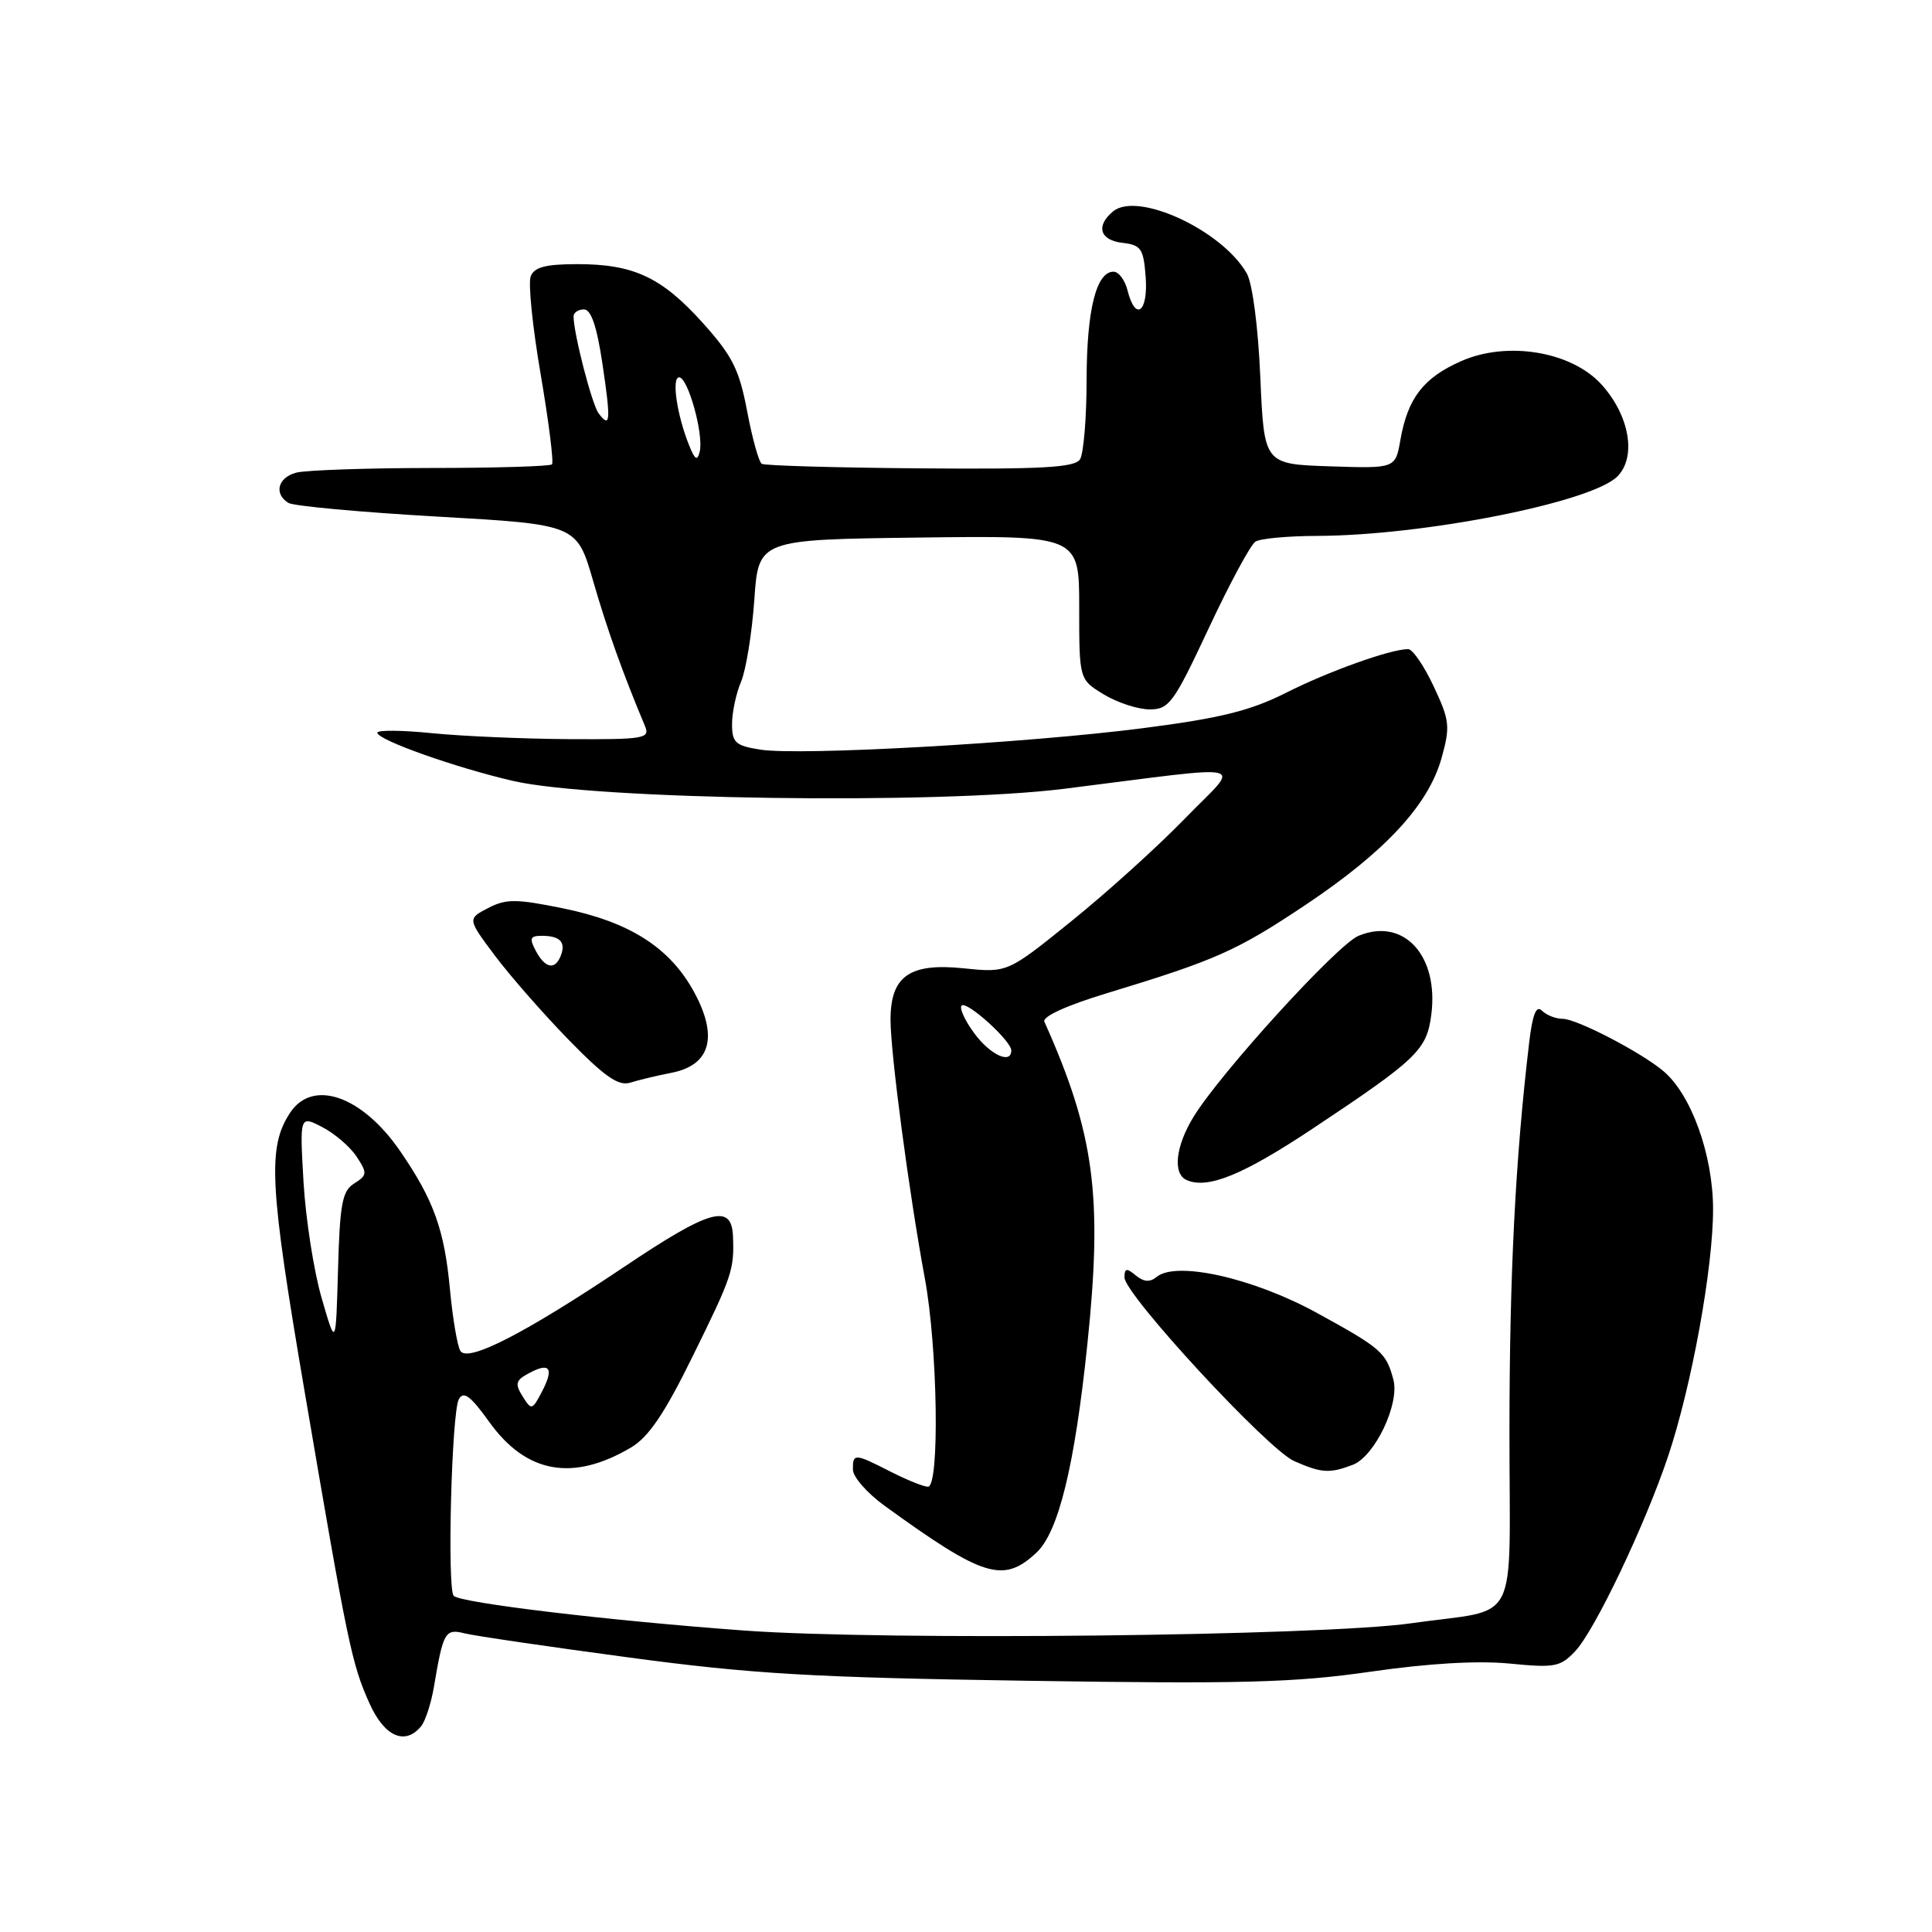 <?xml version="1.0" encoding="UTF-8" standalone="no"?>
<!DOCTYPE svg PUBLIC "-//W3C//DTD SVG 1.1//EN" "http://www.w3.org/Graphics/SVG/1.1/DTD/svg11.dtd" >
<svg xmlns="http://www.w3.org/2000/svg" xmlns:xlink="http://www.w3.org/1999/xlink" version="1.1" viewBox="0 0 256 256">
 <g >
 <path fill="currentColor"
d=" M 55.79 228.75 C 56.36 228.06 57.13 225.70 57.50 223.50 C 58.73 216.22 58.98 215.78 61.57 216.43 C 62.89 216.76 72.63 218.19 83.23 219.61 C 99.59 221.81 107.58 222.28 136.10 222.71 C 164.53 223.15 171.54 222.96 181.59 221.51 C 189.27 220.40 195.79 220.02 200.03 220.43 C 206.02 221.02 206.76 220.88 208.74 218.77 C 211.33 216.02 217.97 202.08 221.02 193.00 C 224.15 183.66 227.00 168.02 226.99 160.21 C 226.98 153.02 224.10 145.02 220.39 141.91 C 217.41 139.41 208.92 135.00 207.07 135.00 C 206.15 135.00 204.92 134.52 204.32 133.92 C 203.56 133.16 203.07 134.38 202.62 138.17 C 200.79 153.61 200.02 168.81 200.01 189.67 C 200.00 216.17 201.62 213.00 187.00 215.09 C 175.19 216.78 117.29 217.41 98.69 216.06 C 80.83 214.76 61.07 212.40 60.12 211.46 C 59.23 210.57 59.84 187.11 60.80 185.40 C 61.43 184.27 62.36 184.97 64.84 188.43 C 69.73 195.24 75.90 196.35 83.60 191.81 C 85.94 190.43 88.05 187.32 91.78 179.72 C 97.04 169.05 97.31 168.23 97.12 163.75 C 96.93 159.43 94.05 160.25 82.71 167.86 C 69.53 176.70 61.97 180.58 61.00 179.00 C 60.60 178.35 59.98 174.68 59.62 170.85 C 58.89 162.94 57.46 158.98 53.01 152.51 C 47.96 145.18 41.42 142.91 38.43 147.46 C 35.43 152.04 35.69 157.00 40.39 184.54 C 46.10 218.04 46.61 220.50 48.98 225.75 C 50.95 230.12 53.67 231.31 55.79 228.75 Z  M 137.32 205.75 C 140.26 203.02 142.40 194.25 144.08 178.13 C 146.13 158.49 145.03 150.23 138.39 135.39 C 138.08 134.70 141.32 133.23 146.69 131.60 C 161.14 127.21 163.87 126.00 173.07 119.85 C 183.58 112.81 189.27 106.66 191.01 100.46 C 192.18 96.27 192.10 95.48 189.97 90.95 C 188.70 88.23 187.17 86.00 186.58 86.01 C 184.20 86.03 176.00 88.97 170.38 91.81 C 165.67 94.18 161.72 95.16 151.50 96.48 C 136.06 98.47 106.01 100.16 100.75 99.33 C 97.45 98.81 97.00 98.41 97.00 95.94 C 97.00 94.39 97.54 91.86 98.20 90.32 C 98.85 88.77 99.64 83.90 99.95 79.50 C 100.50 71.50 100.50 71.50 121.75 71.23 C 143.00 70.96 143.00 70.96 143.00 80.49 C 143.00 90.03 143.00 90.03 146.25 92.01 C 148.04 93.10 150.77 93.99 152.32 94.00 C 154.92 94.00 155.51 93.18 160.16 83.25 C 162.93 77.34 165.71 72.17 166.35 71.77 C 166.98 71.36 170.65 71.02 174.50 71.01 C 188.63 70.97 210.87 66.57 214.30 63.14 C 216.88 60.57 215.93 55.05 212.20 50.94 C 208.22 46.56 199.70 45.15 193.59 47.86 C 188.61 50.06 186.53 52.76 185.56 58.29 C 184.90 62.08 184.90 62.08 176.20 61.79 C 167.50 61.50 167.50 61.50 167.00 50.00 C 166.71 43.30 165.96 37.55 165.20 36.22 C 161.94 30.51 150.73 25.32 147.49 28.01 C 145.16 29.94 145.73 31.84 148.75 32.18 C 151.21 32.47 151.53 32.95 151.81 36.75 C 152.14 41.39 150.45 42.63 149.41 38.50 C 149.07 37.12 148.23 36.00 147.55 36.00 C 145.26 36.00 144.00 41.06 143.98 50.30 C 143.98 55.36 143.58 60.11 143.11 60.86 C 142.42 61.95 138.13 62.19 121.94 62.06 C 110.78 61.97 101.33 61.70 100.94 61.46 C 100.55 61.22 99.68 58.08 99.00 54.49 C 97.96 48.98 97.04 47.15 93.16 42.83 C 87.69 36.74 83.98 35.00 76.50 35.00 C 72.29 35.00 70.79 35.40 70.32 36.62 C 69.97 37.51 70.57 43.37 71.65 49.65 C 72.72 55.93 73.39 61.27 73.14 61.53 C 72.88 61.79 65.65 62.01 57.08 62.01 C 48.51 62.02 40.49 62.30 39.25 62.63 C 36.81 63.28 36.26 65.43 38.22 66.64 C 38.89 67.05 47.76 67.87 57.93 68.45 C 76.43 69.50 76.43 69.50 78.60 77.00 C 80.47 83.47 82.52 89.19 85.48 96.25 C 86.15 97.86 85.32 97.99 75.36 97.94 C 69.39 97.90 61.24 97.55 57.25 97.15 C 53.26 96.75 50.00 96.72 50.00 97.09 C 50.00 98.04 60.34 101.71 68.00 103.48 C 78.81 105.98 124.21 106.62 141.00 104.52 C 166.57 101.32 164.44 100.80 157.00 108.47 C 153.43 112.15 146.68 118.26 142.00 122.03 C 133.50 128.90 133.50 128.90 127.74 128.31 C 120.53 127.56 118.00 129.33 118.00 135.12 C 118.00 139.59 120.46 158.14 122.54 169.36 C 124.25 178.55 124.53 197.00 122.96 197.00 C 122.39 197.00 120.16 196.10 118.00 195.00 C 113.22 192.56 112.99 192.55 113.02 194.75 C 113.03 195.71 114.91 197.85 117.18 199.50 C 130.32 209.02 132.93 209.83 137.32 205.75 Z  M 179.24 194.10 C 182.16 192.99 185.49 186.02 184.63 182.81 C 183.68 179.21 183.02 178.64 174.50 173.97 C 166.06 169.34 155.85 167.05 153.26 169.20 C 152.37 169.93 151.55 169.87 150.50 169.00 C 149.28 167.99 149.00 168.04 149.00 169.27 C 149.00 171.52 168.01 192.09 171.50 193.61 C 175.13 195.20 176.18 195.26 179.24 194.10 Z  M 173.86 149.60 C 187.79 140.34 189.04 139.14 189.65 134.49 C 190.68 126.62 185.99 121.52 180.01 124.00 C 177.20 125.16 161.67 142.21 158.13 148.02 C 155.75 151.92 155.37 155.56 157.25 156.37 C 160.04 157.59 164.70 155.68 173.86 149.60 Z  M 88.98 142.15 C 94.15 141.14 95.20 137.37 91.96 131.43 C 88.75 125.55 83.43 122.16 74.60 120.36 C 68.38 119.09 67.06 119.09 64.68 120.32 C 61.93 121.75 61.93 121.75 65.58 126.63 C 67.59 129.31 71.99 134.33 75.36 137.79 C 80.12 142.67 81.95 143.94 83.50 143.46 C 84.60 143.11 87.07 142.52 88.98 142.15 Z  M 69.24 185.01 C 68.20 183.35 68.33 182.89 70.10 181.95 C 72.87 180.46 73.44 181.28 71.81 184.40 C 70.51 186.88 70.42 186.90 69.24 185.01 Z  M 42.62 172.00 C 41.58 168.43 40.51 161.52 40.22 156.65 C 39.71 147.80 39.71 147.80 42.71 149.35 C 44.35 150.20 46.40 151.96 47.26 153.27 C 48.69 155.45 48.66 155.73 46.94 156.81 C 45.35 157.80 45.03 159.48 44.79 168.24 C 44.50 178.50 44.50 178.50 42.62 172.00 Z  M 129.10 136.92 C 127.85 135.23 127.09 133.57 127.42 133.24 C 128.09 132.58 134.00 137.91 134.00 139.19 C 134.00 141.07 131.21 139.78 129.10 136.92 Z  M 91.31 59.00 C 89.70 55.02 88.96 50.00 89.99 50.00 C 91.16 50.00 93.26 57.56 92.72 59.83 C 92.40 61.13 92.09 60.95 91.31 59.00 Z  M 79.32 54.77 C 78.44 53.62 76.00 44.17 76.00 41.92 C 76.00 41.42 76.62 41.00 77.38 41.00 C 78.33 41.00 79.09 43.27 79.83 48.22 C 80.96 55.84 80.88 56.83 79.32 54.77 Z  M 71.00 126.00 C 70.11 124.33 70.24 124.00 71.80 124.00 C 74.19 124.00 75.00 124.83 74.32 126.60 C 73.57 128.58 72.25 128.34 71.00 126.00 Z "/>
</g>
</svg>